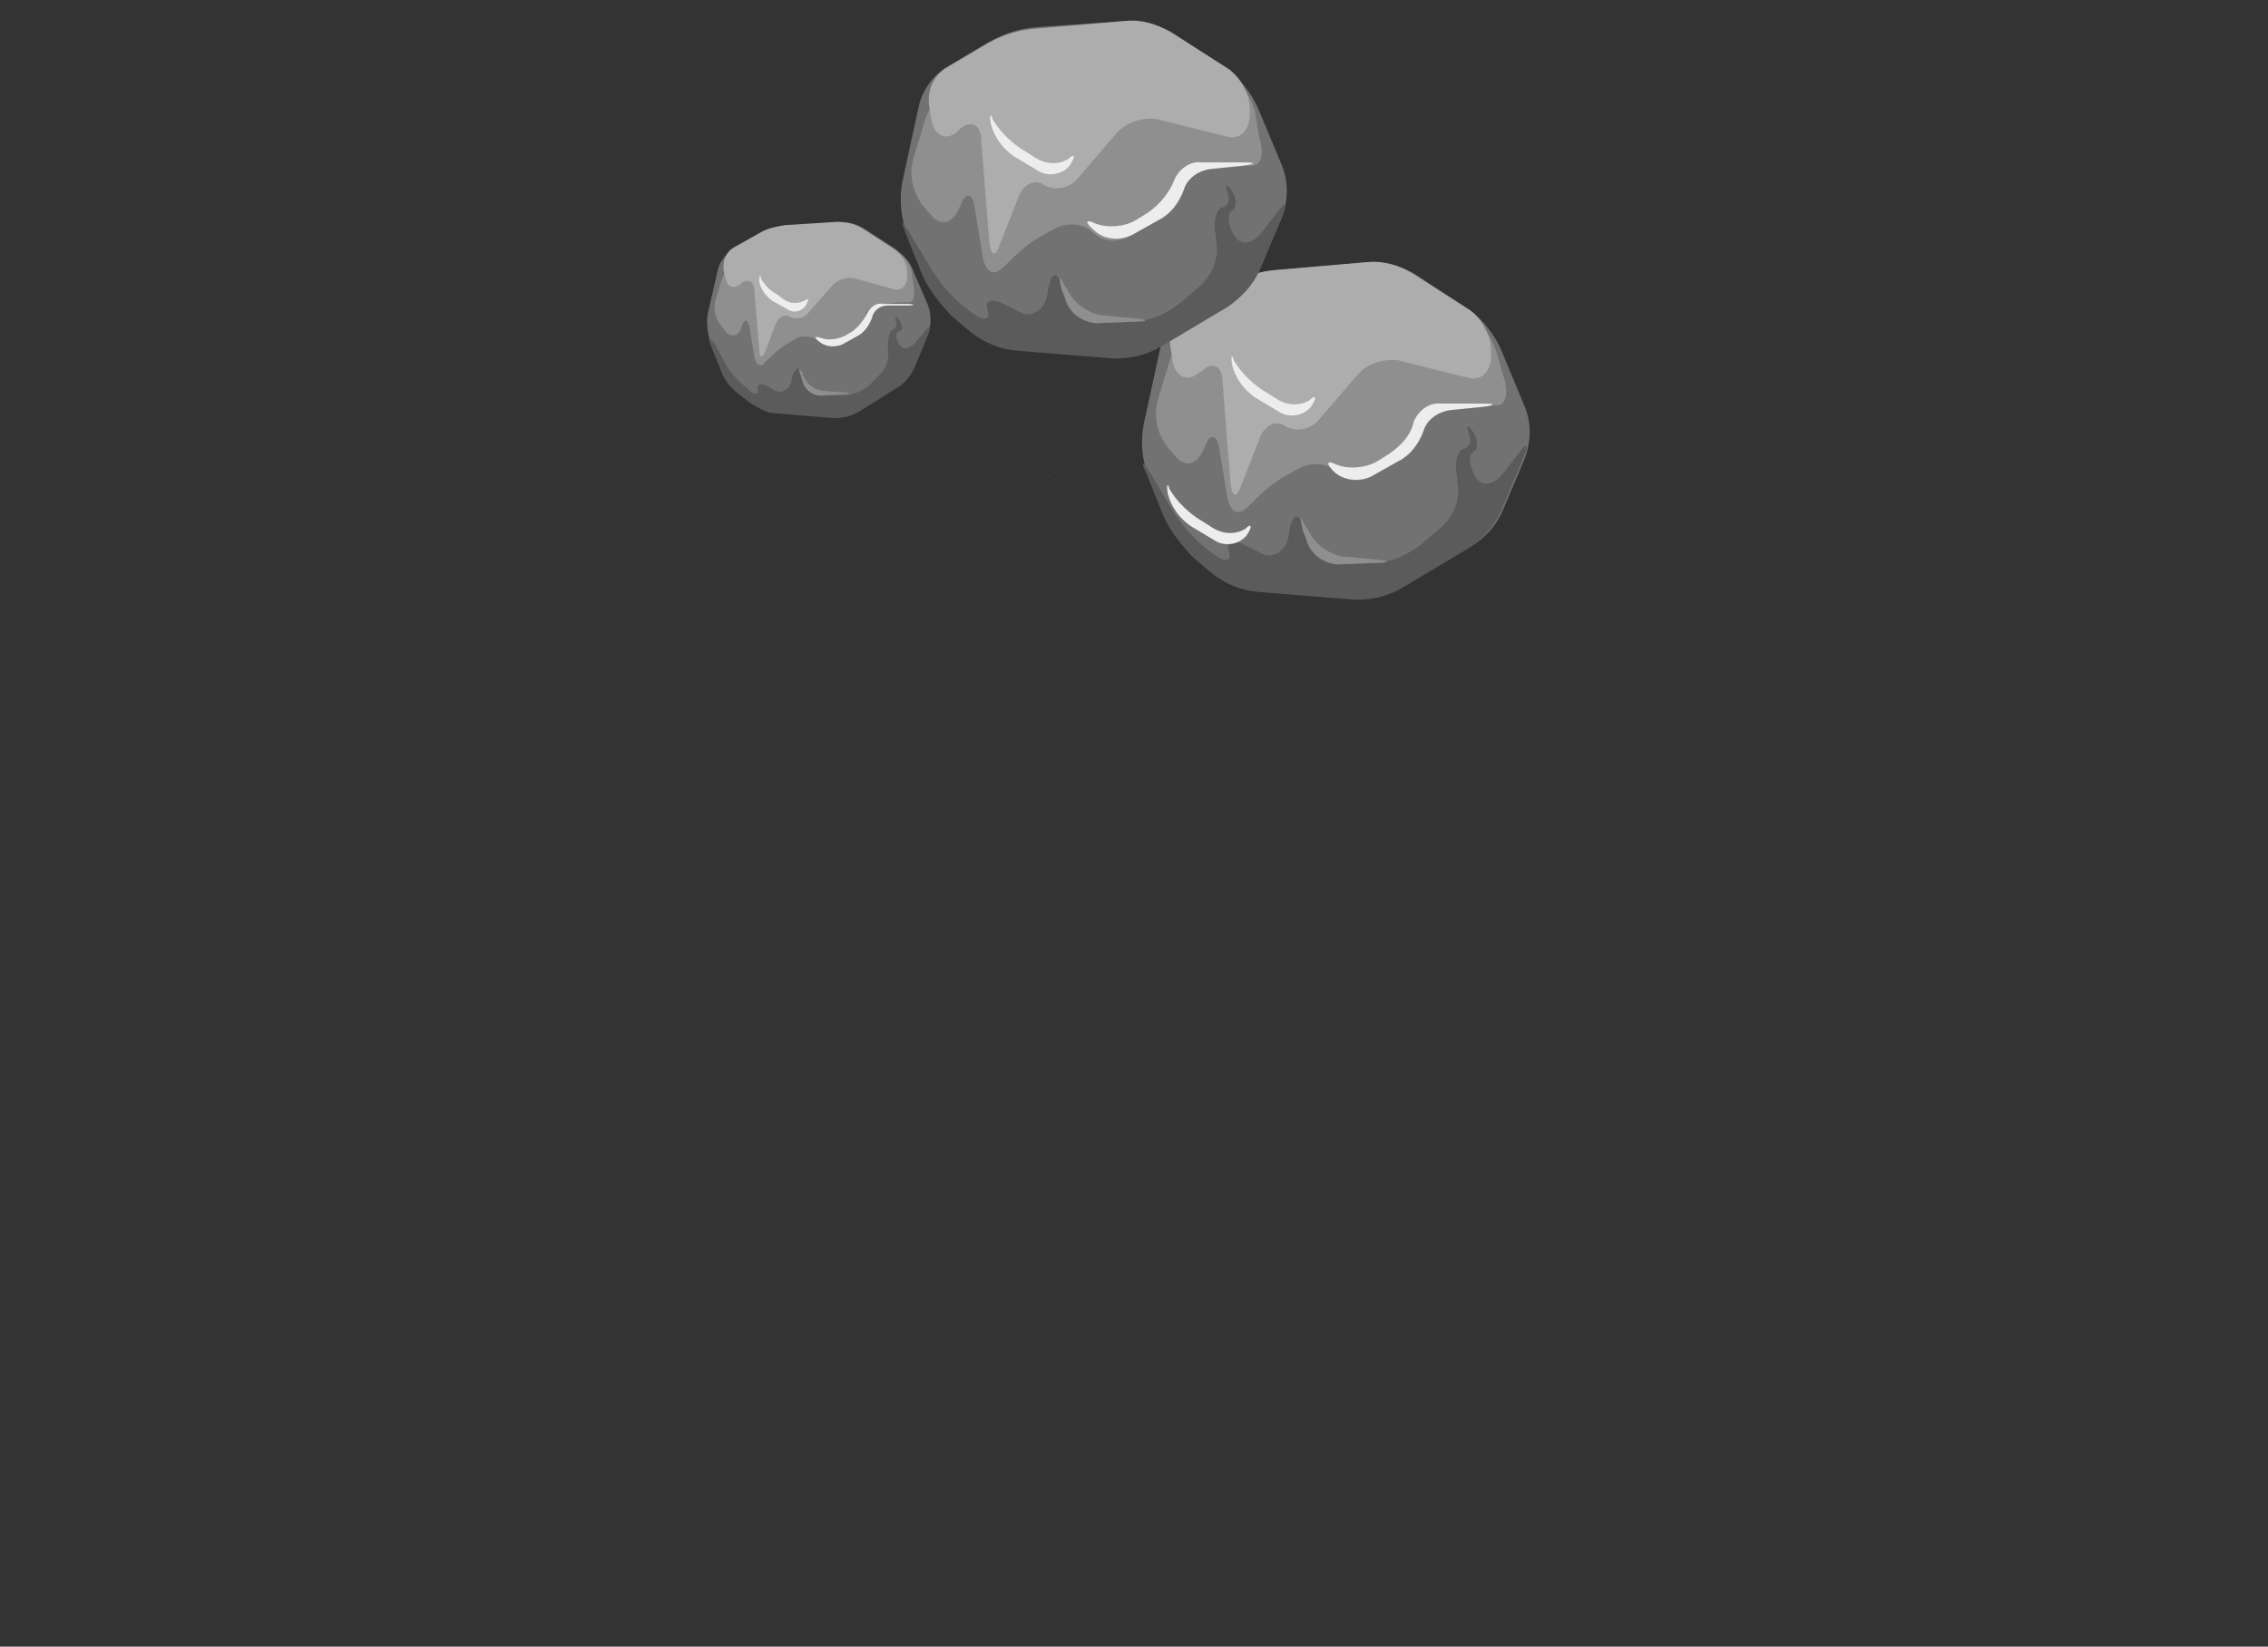 <?xml version="1.0" encoding="utf-8"?>
<!-- Generator: Adobe Illustrator 23.0.3, SVG Export Plug-In . SVG Version: 6.00 Build 0)  -->
<svg version="1.1" id="Layer_1" xmlns="http://www.w3.org/2000/svg" xmlns:xlink="http://www.w3.org/1999/xlink" x="0px" y="0px"
	 viewBox="0 0 141 102.4" style="enable-background:new 0 0 141 102.4;" xml:space="preserve">
<rect x="0" y="0" width="141" height="102.4" fill="#333333" stroke="none"/>
<style type="text/css">
	.st0{fill:#727272;}
	.st1{fill:#8F8F8F;}
	.st2{fill:#ADADAD;}
	.st3{fill:#5B5B5B;}
	.st4{fill:#EDEDED;}
</style>
<title>Asset 2</title>
<g>
	<g id="Layer_1-2">
		<path class="st0" d="M72.4,32.2l-1-2.5c-0.4-1.1-0.5-2.2-0.3-3.3l1-4.6c0.2-1,0.8-1.9,1.7-2.5l2.7-1.6c0.9-0.5,1.8-0.8,2.8-0.9
			l5.8-0.5c1,0,1.9,0.2,2.8,0.7l3.5,2.3c0.8,0.6,1.5,1.5,1.9,2.4l1.5,3.6c0.4,1,0.4,2.1,0,3.2l-1.4,3.3c-0.4,0.9-1.1,1.7-2,2.2
			l-3.6,1.5c-0.9,0.4-1.9,0.6-2.8,0.7l-5.5,0.2c-1,0-1.9-0.2-2.8-0.7l-2.2-1.2C73.5,33.9,72.8,33.1,72.4,32.2z"/>
		<path class="st1" d="M91.2,19.5L87.7,18c-0.9-0.4-1.9-0.6-2.8-0.6h-2c-1,0-2,0.1-2.9,0.4l-2.1,0.5c-1,0.3-1.9,0.7-2.7,1.2
			l-0.7,0.5c-0.8,0.6-1.5,1.5-1.8,2.5l-0.7,2.3c-0.3,1-0.1,2,0.5,2.9l0.6,0.7c0.6,0.7,1.3,0.5,1.7-0.4l0.1-0.2
			c0.3-0.9,0.8-0.8,0.9,0.1l0.5,3c0.2,1,0.7,1.2,1.3,0.6c0.7-0.7,1.4-1.4,2.3-1.9l0.9-0.5c0.8-0.4,1.8-0.3,2.4,0.3
			c0.7,0.6,1.6,0.6,2.3,0.1l1.3-1c0.6-0.5,1.1-1.1,1.4-1.9c0.1-0.5,0.8-1,1.6-1.1l1-0.1c0.8-0.1,1.8-0.2,2.3-0.2s0.7-0.8,0.4-1.7
			L93,21.8C92.7,20.9,92.1,20,91.2,19.5z"/>
		<path class="st2" d="M76,23.7l0.5,6.3c0.1,1,0.4,1,0.7,0.1l1.1-2.8c0.3-0.9,1.1-1.2,1.6-0.8c0.7,0.4,1.6,0.2,2.1-0.4l2.4-2.8
			c0.6-0.7,1.6-1,2.5-0.9l4.4,1.1c0.8,0.2,1.4-0.4,1.4-1.4v-0.2c0-1-0.5-2-1.3-2.6L87.8,17c-0.8-0.5-1.8-0.8-2.8-0.7l-5.8,0.5
			c-1,0.1-1.9,0.4-2.8,0.9l-2.7,1.6c-0.8,0.6-1.1,1.5-0.9,2.5l0.1,0.7c0.2,0.9,0.9,1.3,1.6,0.7l0.2-0.1C75.4,22.4,76,22.8,76,23.7z"
			/>
		<path class="st3" d="M93.3,31.8l1.4-3.3c0.4-0.9,0.2-1-0.3-0.3l-1,1.3c-0.6,0.7-1.3,0.8-1.7,0.1s-0.4-1.3-0.1-1.5s0.3-0.7,0-1.2
			s-0.5-0.5-0.3,0s0.1,0.9-0.3,1s-0.6,0.9-0.4,1.9V30c0.2,1-0.2,2-0.9,2.7l-1.4,1.2c-0.8,0.6-1.7,1-2.6,1.1l-2.5,0.1
			c-0.9-0.1-1.7-0.7-1.9-1.6L81,32.8c-0.2-0.9-0.6-0.9-0.8,0l-0.1,0.6c-0.2,0.9-1,1.4-1.7,1l-1-0.5c-0.8-0.4-1.2-0.2-1,0.4
			s-0.2,0.7-0.9,0.2l-0.4-0.3c-0.8-0.6-1.5-1.4-2.1-2.3l-1.5-2.5c-0.5-0.8-0.6-0.7-0.2,0.1l1,2.5c0.4,1,1.1,1.8,1.8,2.6l1.3,1.1
			c0.8,0.6,1.7,1,2.7,1.1l6.2,0.5c1,0,1.9-0.2,2.8-0.7l4.2-2.5C92.2,33.5,92.9,32.7,93.3,31.8z"/>
		<path class="st4" d="M83.1,28.9c0.8,0.3,1.8,0.2,2.5-0.2l0.8-0.5c0.7-0.5,1.3-1.1,1.5-2c0.3-0.7,1-1.2,1.7-1.1l2.6,0
			c0.8,0,0.8,0.1,0,0.2l-2,0.2c-0.8,0.1-1.5,0.6-1.7,1.3c-0.3,0.8-0.8,1.5-1.6,1.9l-1.6,0.9c-0.8,0.4-1.8,0.3-2.4-0.3
			C82.4,28.8,82.5,28.6,83.1,28.9z"/>
		<path class="st1" d="M81,33l0.2,0.5c0.2,0.9,1,1.5,1.9,1.6l2.5-0.1c0.8,0,0.8-0.1,0-0.2l-2.2-0.2c-0.9-0.2-1.7-0.8-2.1-1.7
			l-0.1-0.1C80.8,32,80.8,32.1,81,33z"/>
		<path class="st4" d="M76.6,22.7c0.2,0.8,0.7,1.5,1.4,2l1.5,0.9c0.6,0.4,1.5,0.3,2-0.3c0.4-0.6,0.3-0.8-0.1-0.4
			c-0.7,0.4-1.5,0.3-2.2-0.2l-0.8-0.5c-0.7-0.5-1.3-1.1-1.7-1.8C76.6,22,76.5,22.1,76.6,22.7z"/>
		<path class="st0" d="M57.4,17.1l-1-2.5c-0.4-1.1-0.5-2.2-0.3-3.3l1-4.6c0.2-1,0.8-1.9,1.7-2.5l2.7-1.6c0.9-0.5,1.8-0.8,2.8-0.9
			L70,1.3c1,0,1.9,0.2,2.8,0.7l3.5,2.3c0.8,0.6,1.5,1.5,1.9,2.4l1.5,3.6c0.4,1,0.4,2.1,0,3.2l-1.4,3.3c-0.4,0.9-1.1,1.7-2,2.2
			l-3.6,1.5c-0.9,0.4-1.9,0.6-2.8,0.6l-5.5,0.2c-1,0-1.9-0.2-2.8-0.7l-2.2-1.2C58.5,18.9,57.8,18.1,57.4,17.1z"/>
		<path class="st1" d="M76.2,4.6L72.7,3c-0.9-0.4-1.9-0.6-2.8-0.6h-2c-1,0-2,0.1-2.9,0.3l-2.1,0.5c-1,0.3-1.9,0.7-2.7,1.2L59.3,5
			c-0.8,0.6-1.5,1.5-1.8,2.5l-0.7,2.3c-0.3,1-0.1,2,0.5,2.9l0.6,0.7c0.6,0.7,1.3,0.5,1.7-0.4l0.1-0.2c0.3-0.9,0.8-0.8,0.9,0.1
			l0.5,3.1c0.2,1,0.7,1.2,1.3,0.6c0.7-0.7,1.4-1.4,2.3-1.9l0.9-0.5c0.8-0.4,1.8-0.3,2.4,0.3c0.7,0.6,1.6,0.6,2.3,0.1l1.3-1
			c0.6-0.5,1.1-1.1,1.4-1.9c0.1-0.5,0.8-1,1.6-1.1l1-0.1c0.8-0.1,1.8-0.2,2.3-0.2s0.7-0.8,0.4-1.7L78,6.8C77.7,5.9,77.1,5,76.2,4.6z
			"/>
		<path class="st2" d="M61,8.7l0.5,6.3c0.1,1,0.4,1,0.7,0.1l1.1-2.8c0.3-0.9,1.1-1.2,1.6-0.8c0.7,0.4,1.6,0.2,2.1-0.4l2.4-2.8
			c0.6-0.7,1.6-1,2.5-0.9l4.4,1.1c0.8,0.2,1.4-0.4,1.4-1.4V6.9c0-1-0.5-2-1.3-2.6L72.8,2C71.9,1.5,71,1.2,70,1.3l-5.8,0.5
			c-1,0.1-1.9,0.4-2.8,0.9l-2.7,1.6c-0.8,0.6-1.1,1.5-0.9,2.5l0.1,0.7c0.2,0.9,0.9,1.3,1.6,0.7L59.7,8C60.4,7.4,61,7.8,61,8.7z"/>
		<path class="st3" d="M78.3,16.8l1.4-3.3c0.4-0.9,0.2-1-0.3-0.3l-1,1.3c-0.6,0.7-1.3,0.8-1.7,0.1s-0.4-1.3-0.1-1.5s0.3-0.7,0-1.2
			s-0.5-0.5-0.3,0s0.1,0.9-0.3,1s-0.6,0.9-0.4,1.9V15c0.2,1-0.2,2-0.9,2.7l-1.4,1.2c-0.8,0.6-1.7,1-2.6,1.1l-2.5,0.1
			c-0.9-0.1-1.7-0.7-1.9-1.6L66,17.8c-0.2-0.9-0.6-0.9-0.8,0l-0.1,0.6c-0.2,0.9-1,1.4-1.7,1l-1-0.5c-0.8-0.4-1.2-0.2-1,0.4
			s-0.2,0.7-0.9,0.2l-0.4-0.3c-0.8-0.6-1.5-1.4-2.1-2.3l-1.5-2.5c-0.5-0.8-0.5-0.7-0.2,0.1l1,2.5c0.4,1,1.1,1.8,1.8,2.6l1.3,1.1
			c0.8,0.6,1.7,1,2.7,1.1l6.2,0.5c1,0,1.9-0.2,2.8-0.7l4.2-2.5C77.2,18.5,77.9,17.7,78.3,16.8z"/>
		<path class="st4" d="M68.1,13.9c0.8,0.3,1.8,0.2,2.5-0.2l0.8-0.5c0.7-0.5,1.3-1.2,1.6-2c0.3-0.7,1-1.2,1.7-1.1h2.6
			c0.8,0,0.8,0.1,0,0.2l-2,0.2c-0.8,0.1-1.5,0.6-1.7,1.3c-0.3,0.8-0.8,1.5-1.6,1.9l-1.6,0.9c-0.8,0.4-1.8,0.3-2.4-0.3
			C67.4,13.8,67.5,13.6,68.1,13.9z"/>
		<path class="st1" d="M66,18l0.2,0.5c0.2,0.9,1,1.5,1.9,1.6l2.5-0.1c0.8,0,0.8-0.1,0-0.2l-2.2-0.2c-0.9-0.2-1.7-0.8-2.1-1.7
			l-0.1-0.1C65.8,17,65.8,17.1,66,18z"/>
		<path class="st4" d="M61.6,7.7c0.2,0.8,0.7,1.5,1.4,2l1.5,0.9c0.6,0.4,1.5,0.3,2-0.3c0.4-0.6,0.3-0.8-0.1-0.4
			c-0.7,0.4-1.5,0.3-2.2-0.2l-0.8-0.5c-0.7-0.5-1.3-1.1-1.7-1.8C61.6,7,61.5,7.1,61.6,7.7z"/>
		<path class="st4" d="M72.6,30.7c0.2,0.8,0.7,1.5,1.4,2l1.5,0.9c0.6,0.4,1.5,0.3,2-0.3c0.4-0.6,0.3-0.8-0.1-0.4
			c-0.7,0.4-1.5,0.3-2.2-0.2l-0.8-0.5c-0.7-0.5-1.3-1.1-1.7-1.8C72.6,30,72.5,30.1,72.6,30.7z"/>
		<path class="st3" d="M65.2,29.7C65.3,29.6,65.2,29.5,65.2,29.7"/>
		<path class="st0" d="M44.8,22.9l-0.6-1.5c-0.2-0.6-0.3-1.3-0.2-1.9l0.6-2.6c0.1-0.6,0.5-1.1,1-1.4l1.6-0.9c0.5-0.3,1-0.5,1.6-0.5
			l3.3-0.3c0.6,0,1.1,0.1,1.6,0.4l2,1.3c0.5,0.4,0.9,0.8,1.1,1.4l0.9,2.1c0.2,0.6,0.2,1.2,0,1.8l-0.8,1.9c-0.2,0.5-0.7,1-1.2,1.3
			l-2.1,0.9c-0.5,0.2-1.1,0.3-1.7,0.4l-3.2,0.1c-0.6,0-1.1-0.1-1.6-0.4l-1.3-0.7C45.4,24,45,23.5,44.8,22.9z"/>
		<path class="st1" d="M55.7,15.6l-2-0.9c-0.5-0.2-1.1-0.3-1.7-0.3h-1.2c-0.6,0-1.1,0.1-1.7,0.2l-1.2,0.3c-0.6,0.2-1.1,0.4-1.6,0.7
			l-0.4,0.3c-0.5,0.4-0.8,0.9-1,1.4l-0.4,1.3c-0.2,0.6,0,1.2,0.3,1.6l0.3,0.4c0.3,0.4,0.8,0.3,1-0.2v-0.1c0.2-0.5,0.4-0.5,0.5,0.1
			l0.3,1.8c0.1,0.5,0.4,0.7,0.7,0.3c0.4-0.4,0.8-0.8,1.3-1.1l0.5-0.3c0.5-0.3,1.1-0.2,1.5,0.1c0.4,0.3,0.9,0.4,1.3,0.1l0.8-0.6
			c0.4-0.3,0.7-0.6,0.8-1.1c0-0.3,0.5-0.6,0.9-0.6l0.5-0.1c0.4-0.1,0.9-0.1,1.3-0.1c0.3,0,0.4-0.4,0.3-1L56.7,17
			C56.6,16.4,56.2,15.9,55.7,15.6z"/>
		<path class="st2" d="M46.9,18.1l0.3,3.6c0,0.6,0.2,0.6,0.4,0.1l0.6-1.6c0.2-0.5,0.6-0.7,0.9-0.5c0.4,0.2,0.9,0.1,1.2-0.3l1.4-1.6
			c0.4-0.4,0.9-0.6,1.4-0.5l2.5,0.7c0.5,0.1,0.8-0.3,0.8-0.8V17c0-0.6-0.3-1.1-0.8-1.5l-2-1.3c-0.5-0.3-1-0.4-1.6-0.4L48.8,14
			c-0.6,0.1-1.1,0.2-1.6,0.5l-1.6,0.9c-0.5,0.3-0.7,0.9-0.6,1.5l0.1,0.4c0.1,0.5,0.5,0.7,0.9,0.4l0.1-0.1
			C46.5,17.3,46.9,17.5,46.9,18.1z"/>
		<path class="st3" d="M56.9,22.7l0.8-1.9c0.2-0.5,0.1-0.6-0.2-0.2l-0.6,0.7c-0.3,0.4-0.8,0.5-1,0.1s-0.3-0.7,0-0.8s0.2-0.4,0-0.7
			s-0.3-0.3-0.2,0s0,0.5-0.2,0.6s-0.3,0.5-0.3,1.1v0.1c0.1,0.6-0.1,1.2-0.5,1.6L54,24c-0.4,0.3-1,0.6-1.5,0.6l-1.5,0
			c-0.5,0-1-0.4-1.1-0.9l-0.1-0.4c-0.1-0.5-0.3-0.5-0.5,0l-0.1,0.4c-0.1,0.5-0.6,0.8-1,0.6L47.7,24c-0.4-0.2-0.7-0.1-0.6,0.2
			s-0.1,0.4-0.5,0.1l-0.2-0.2c-0.5-0.4-0.9-0.8-1.2-1.3l-0.8-1.5C44.1,21,44,21,44.2,21.5l0.6,1.5c0.2,0.6,0.6,1.1,1.1,1.5l0.8,0.6
			c0.5,0.3,1,0.6,1.5,0.6l3.6,0.3c0.6,0,1.1-0.1,1.6-0.4l2.4-1.5C56.3,23.8,56.7,23.3,56.9,22.7z"/>
		<path class="st4" d="M51,21c0.5,0.2,1,0.1,1.5-0.1l0.5-0.3c0.4-0.3,0.7-0.7,0.9-1.1c0.2-0.4,0.6-0.7,1-0.6h1.5
			c0.5,0,0.5,0.1,0,0.1L55.2,19c-0.5,0-0.9,0.3-1,0.8c-0.2,0.5-0.5,0.9-0.9,1.1l-0.9,0.5c-0.4,0.2-1,0.2-1.4-0.1
			C50.6,21,50.6,20.9,51,21z"/>
		<path class="st1" d="M49.8,23.4l0.1,0.3c0.1,0.5,0.6,0.9,1.1,0.9l1.4-0.1c0.5,0,0.5-0.1,0-0.1l-1.3-0.1c-0.6-0.1-1-0.5-1.2-1v-0.1
			C49.7,22.9,49.6,22.9,49.8,23.4z"/>
		<path class="st4" d="M47.2,17.5c0.1,0.5,0.4,0.9,0.8,1.2l0.9,0.5c0.4,0.3,0.9,0.2,1.2-0.2c0.2-0.4,0.2-0.5-0.1-0.3
			c-0.4,0.2-0.9,0.2-1.3-0.1l-0.4-0.3c-0.4-0.2-0.8-0.6-1-1C47.3,17,47.2,17.1,47.2,17.5z"/>
	</g>
</g>
</svg>
